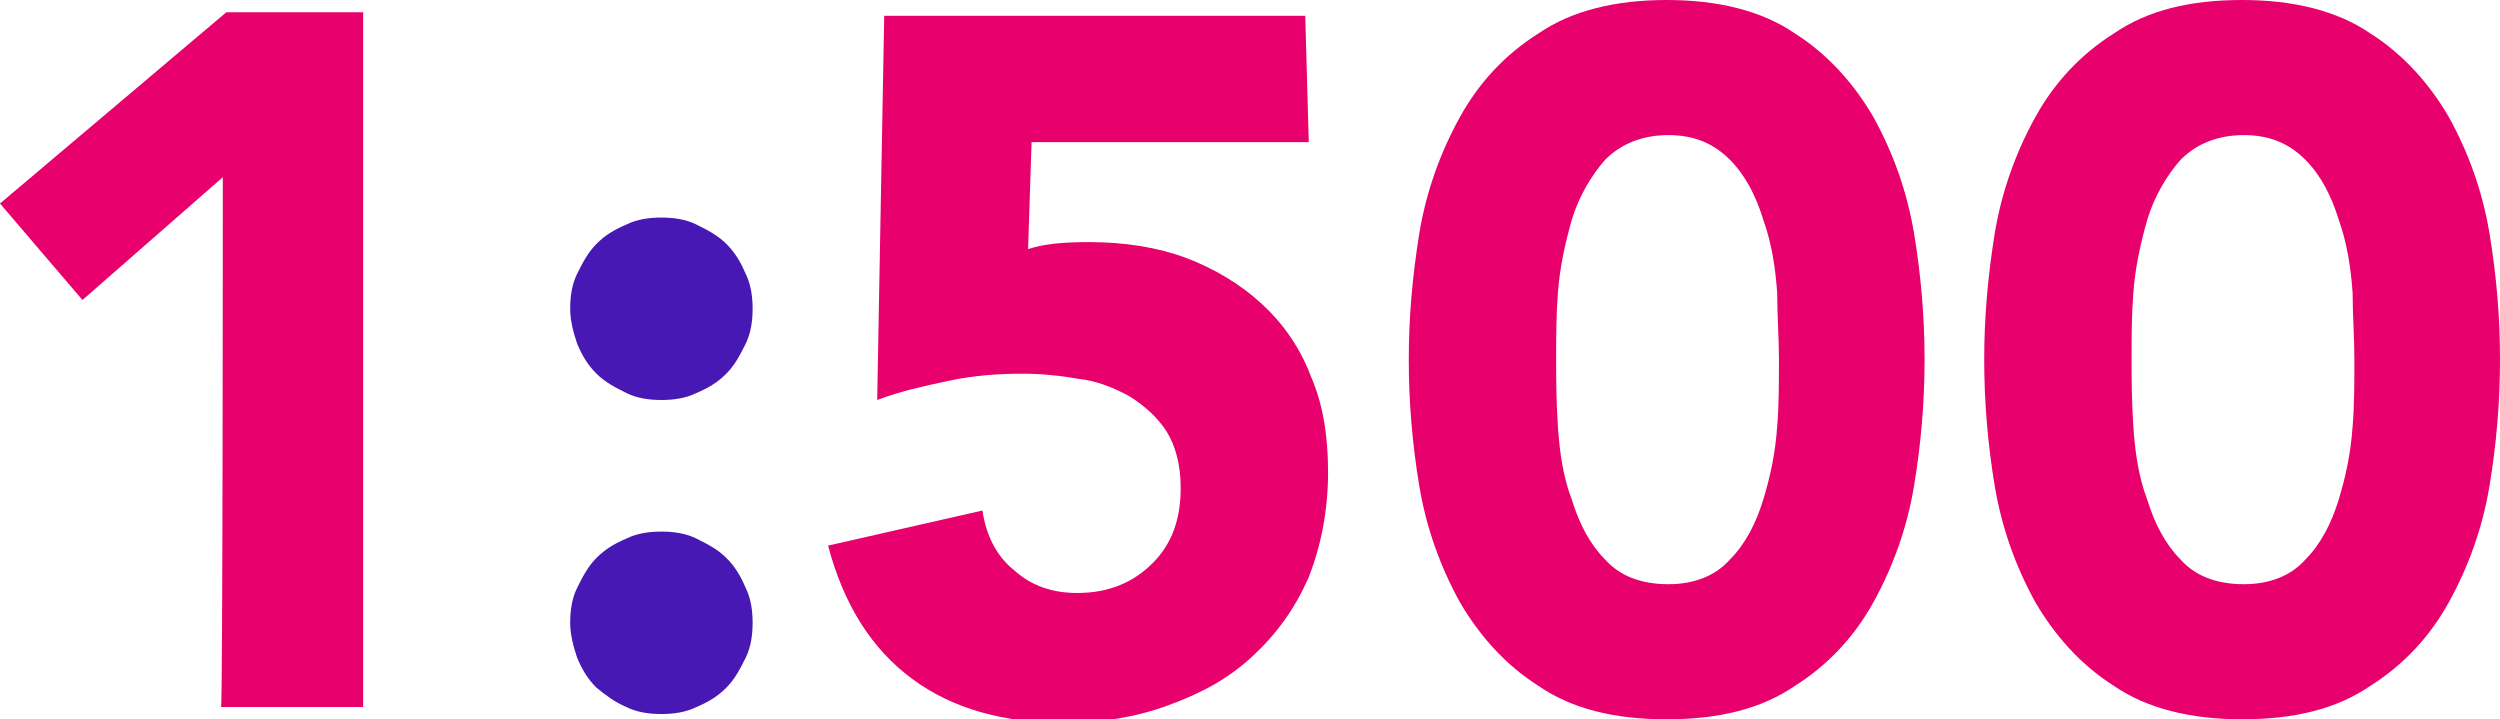 <svg id="Слой_1" xmlns="http://www.w3.org/2000/svg" viewBox="0 0 142.5 41"><style>.st0{fill:#e8006c}.st1{fill:#4718b4}</style><path class="st0" d="M12.7 10.1l-8 7L0 11.6 12.9.7h7.8v39.6h-8.1c.1 0 .1-30.2.1-30.2zm61.9-2H58.8l-.2 6.1c.9-.3 2-.4 3.5-.4 2 0 3.9.3 5.5.9s3.1 1.5 4.3 2.6c1.2 1.1 2.2 2.5 2.8 4.1.7 1.6 1 3.4 1 5.5 0 2.2-.4 4.2-1.1 6-.8 1.8-1.8 3.2-3.2 4.5s-2.9 2.1-4.8 2.8-3.9 1-6 1c-3.4 0-6.3-.8-8.6-2.5s-3.9-4.2-4.8-7.6l8.8-2c.2 1.4.8 2.6 1.8 3.4 1 .9 2.2 1.3 3.6 1.3 1.8 0 3.2-.6 4.3-1.7 1.1-1.1 1.6-2.5 1.6-4.3 0-1.3-.3-2.4-.8-3.2-.5-.8-1.3-1.5-2.1-2-.9-.5-1.9-.9-2.9-1-1.1-.2-2.2-.3-3.2-.3-1.4 0-2.8.1-4.2.4-1.4.3-2.8.6-4.1 1.1L50.4.9h24l.2 7.2zm5.7 12.4c0-2.4.2-4.7.6-7.2.4-2.4 1.2-4.6 2.3-6.6 1.1-2 2.6-3.6 4.5-4.8C89.6.6 92.1 0 95 0s5.4.6 7.3 1.9c1.9 1.2 3.4 2.9 4.5 4.8 1.1 2 1.9 4.2 2.3 6.6.4 2.4.6 4.8.6 7.2 0 2.4-.2 4.8-.6 7.2-.4 2.4-1.2 4.6-2.3 6.6-1.1 2-2.6 3.6-4.5 4.8C100.4 40.4 98 41 95 41s-5.4-.6-7.3-1.9c-1.9-1.2-3.4-2.9-4.5-4.8-1.1-2-1.9-4.2-2.3-6.6-.4-2.4-.6-4.8-.6-7.2zm8.4 0c0 1 0 2.3.1 3.8s.3 2.9.8 4.2c.4 1.3 1 2.5 1.9 3.4.8.9 2 1.4 3.6 1.4 1.5 0 2.7-.5 3.5-1.4.9-.9 1.5-2.1 1.9-3.4.4-1.3.7-2.7.8-4.2.1-1.2.1-2.5.1-3.8 0-1.3-.1-2.5-.1-3.8-.1-1.4-.3-2.8-.8-4.2-.4-1.3-1-2.5-1.9-3.4s-2-1.4-3.5-1.4-2.7.5-3.6 1.4c-.8.9-1.5 2.1-1.9 3.4-.4 1.4-.7 2.8-.8 4.2-.1 1.3-.1 2.5-.1 3.8zm24.4 0c0-2.4.2-4.7.6-7.2.4-2.4 1.2-4.6 2.3-6.6 1.1-2 2.6-3.6 4.5-4.8 1.9-1.3 4.3-1.9 7.3-1.9 2.9 0 5.4.6 7.3 1.9 1.9 1.2 3.4 2.9 4.5 4.8 1.1 2 1.9 4.2 2.3 6.6.4 2.4.6 4.8.6 7.2 0 2.4-.2 4.8-.6 7.2-.4 2.4-1.2 4.6-2.3 6.6-1.1 2-2.6 3.6-4.5 4.8-1.9 1.3-4.3 1.9-7.3 1.9-2.9 0-5.4-.6-7.3-1.9-1.9-1.2-3.4-2.9-4.5-4.8-1.1-2-1.9-4.2-2.3-6.6-.4-2.4-.6-4.8-.6-7.2zm8.4 0c0 1 0 2.3.1 3.8s.3 2.9.8 4.2c.4 1.3 1 2.5 1.9 3.4.8.9 2 1.4 3.6 1.4 1.5 0 2.7-.5 3.5-1.4.9-.9 1.5-2.1 1.9-3.4.4-1.3.7-2.7.8-4.2.1-1.2.1-2.5.1-3.8 0-1.3-.1-2.5-.1-3.8-.1-1.4-.3-2.8-.8-4.2-.4-1.3-1-2.5-1.9-3.4-.9-.9-2-1.4-3.5-1.4s-2.7.5-3.6 1.4c-.8.9-1.5 2.1-1.9 3.4-.4 1.4-.7 2.8-.8 4.2-.1 1.3-.1 2.5-.1 3.8z"/><path class="st1" d="M32.5 35.5c0-.7.1-1.4.4-2 .3-.6.6-1.2 1.1-1.7.5-.5 1-.8 1.7-1.1.6-.3 1.3-.4 2-.4s1.4.1 2 .4c.6.3 1.2.6 1.7 1.1.5.5.8 1 1.1 1.7.3.6.4 1.3.4 2s-.1 1.4-.4 2c-.3.6-.6 1.2-1.1 1.7-.5.5-1 .8-1.7 1.1-.6.3-1.3.4-2 .4s-1.4-.1-2-.4c-.7-.3-1.2-.7-1.7-1.1-.5-.5-.8-1-1.1-1.7-.2-.6-.4-1.3-.4-2zm0-17.9c0-.7.1-1.4.4-2 .3-.6.6-1.2 1.1-1.7.5-.5 1-.8 1.7-1.1.6-.3 1.3-.4 2-.4s1.4.1 2 .4c.6.3 1.2.6 1.7 1.1.5.5.8 1 1.1 1.7.3.6.4 1.3.4 2s-.1 1.4-.4 2c-.3.6-.6 1.2-1.1 1.7-.5.5-1 .8-1.7 1.1-.6.3-1.3.4-2 .4s-1.4-.1-2-.4c-.6-.3-1.2-.6-1.7-1.1-.5-.5-.8-1-1.1-1.7-.2-.6-.4-1.3-.4-2z"/></svg>